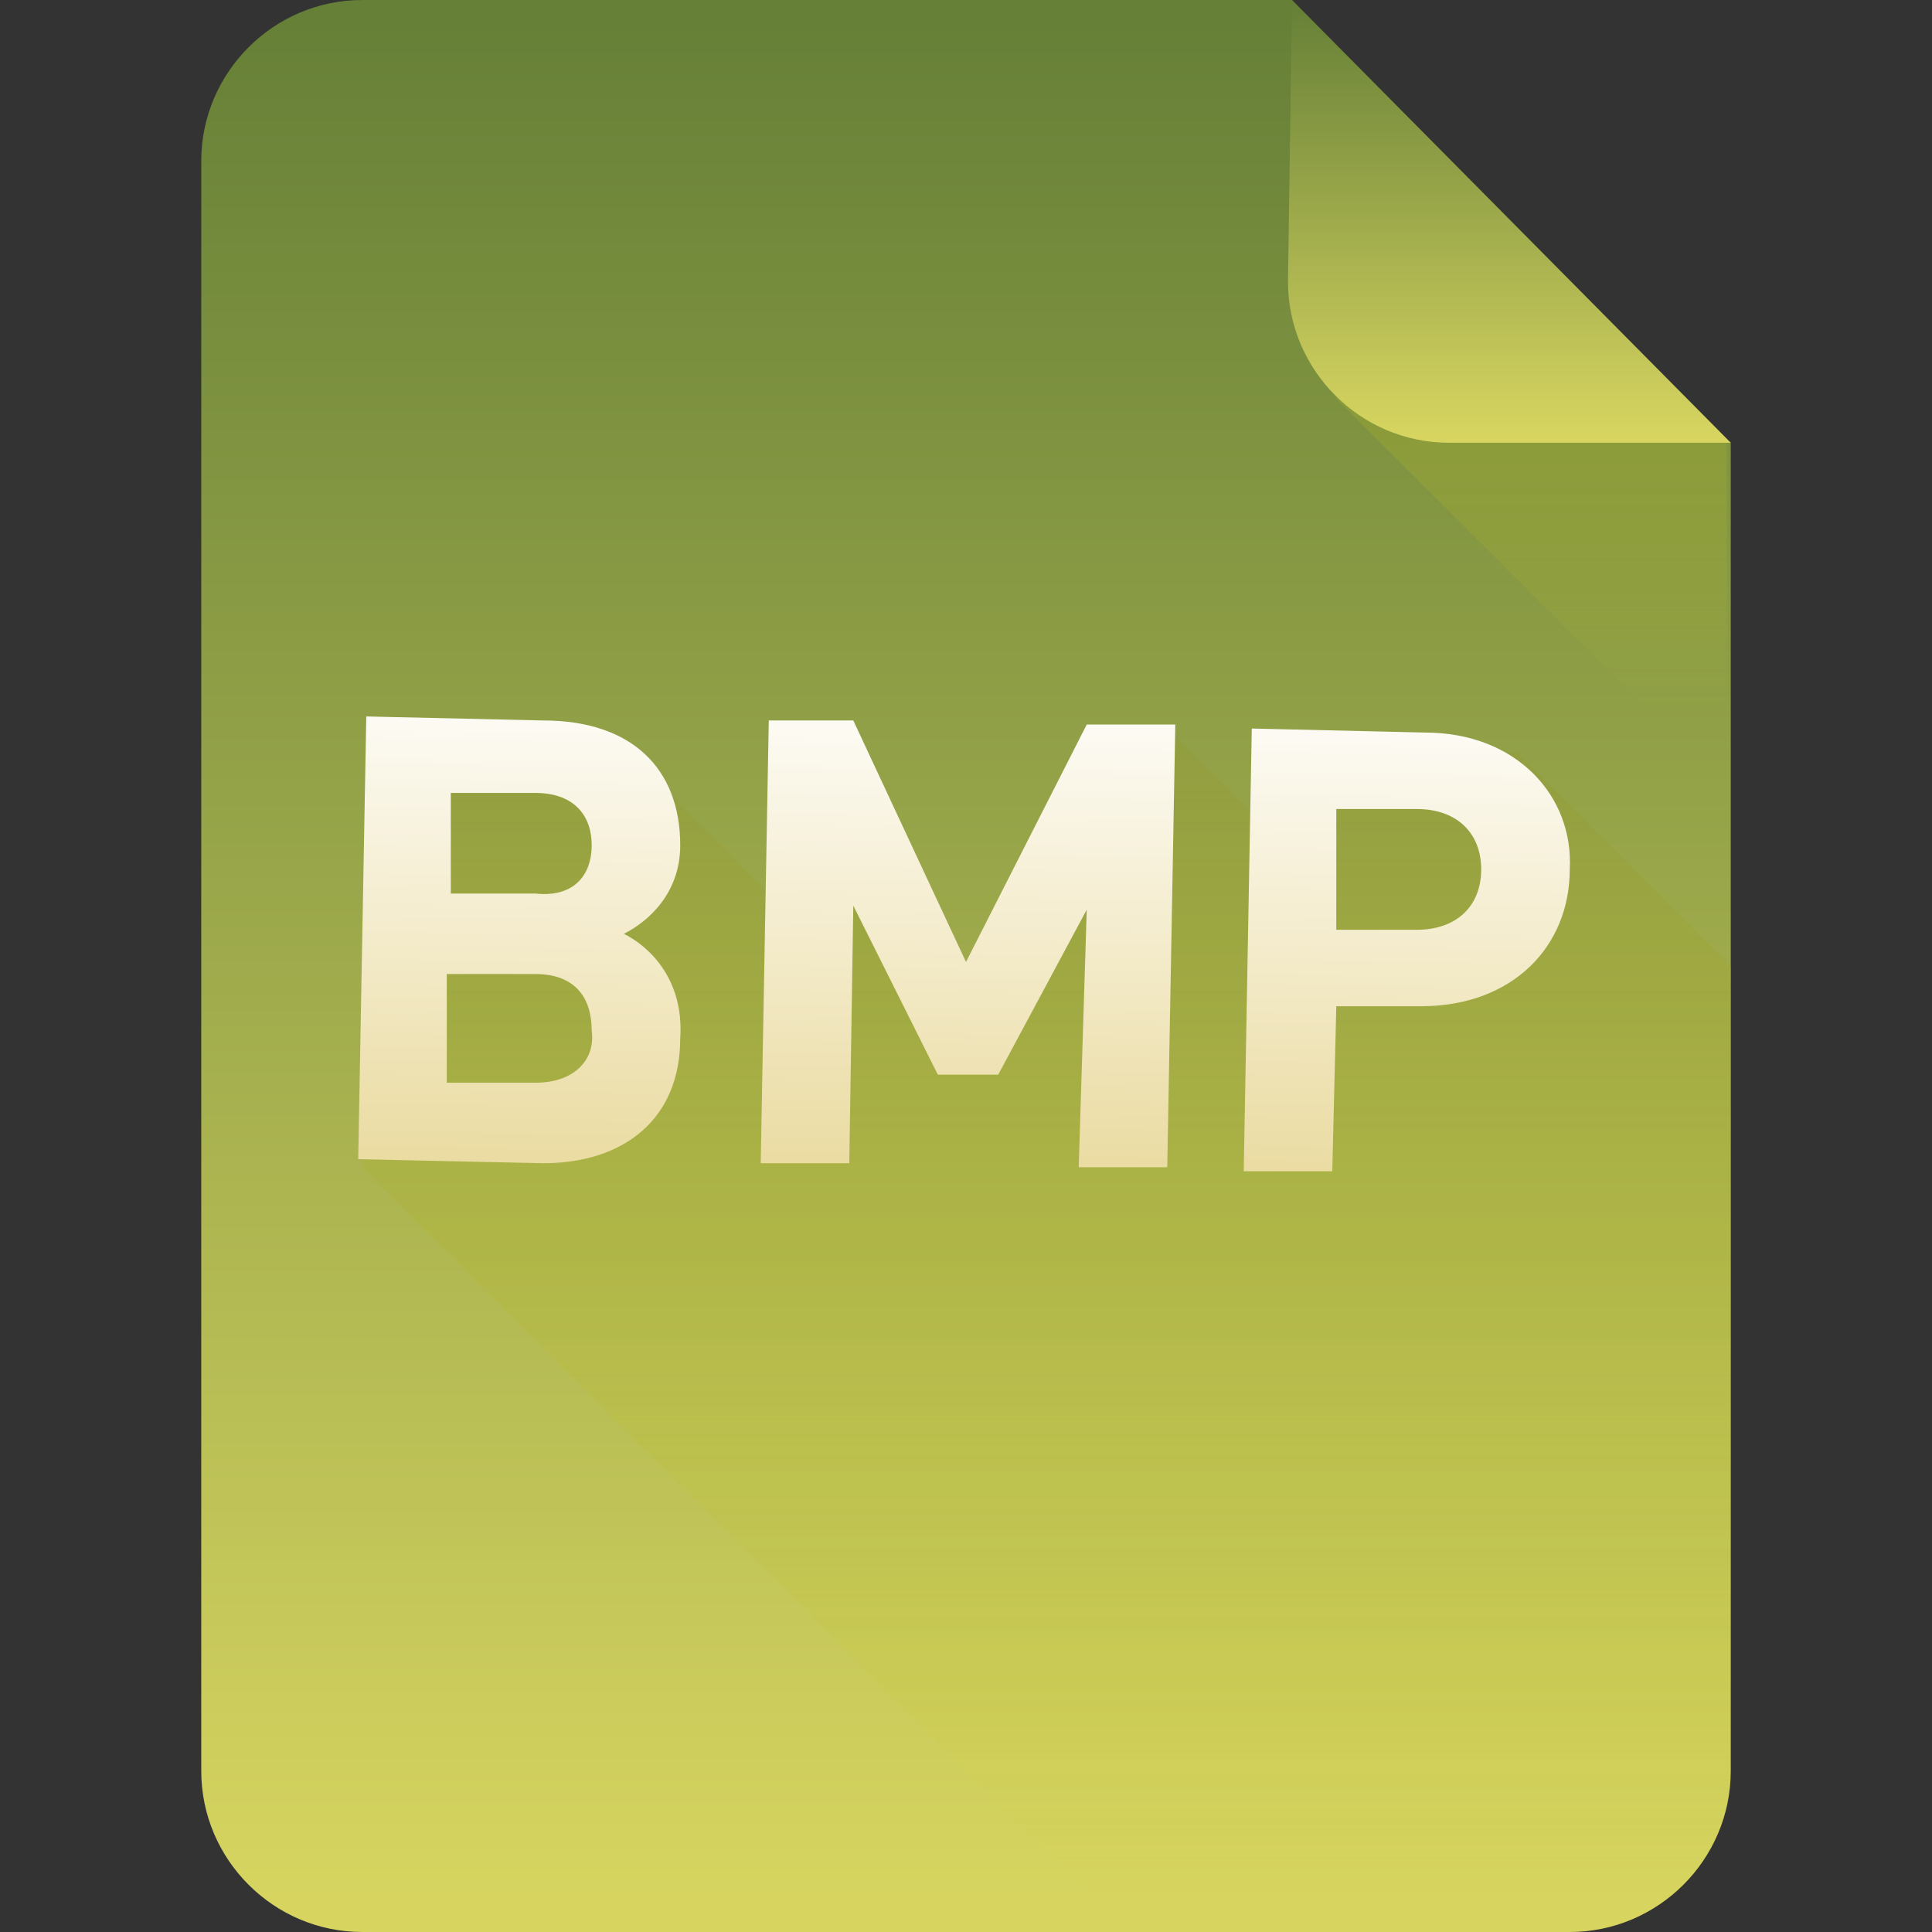 <?xml version="1.0" encoding="iso-8859-1"?>
<!-- Generator: Adobe Illustrator 17.0.0, SVG Export Plug-In . SVG Version: 6.00 Build 0)  -->
<!DOCTYPE svg PUBLIC "-//W3C//DTD SVG 1.1//EN" "http://www.w3.org/Graphics/SVG/1.1/DTD/svg11.dtd">
<svg version="1.1" xmlns="http://www.w3.org/2000/svg" xmlns:xlink="http://www.w3.org/1999/xlink" x="0px" y="0px" width="48px"
	 height="48px" viewBox="0 0 48 48" style="enable-background:new 0 0 48 48;" xml:space="preserve">
<rect x="0" y="0" width="48" height="48" fill="#333333" stroke="none"/>
<g id="archive">
</g>
<g id="programming">
</g>
<g id="documents">
</g>
<g id="images">
	<linearGradient id="SVGID_1_" gradientUnits="userSpaceOnUse" x1="24" y1="0.5" x2="24" y2="47.259">
		<stop  offset="7.196800e-013" style="stop-color:#668037"/>
		<stop  offset="1" style="stop-color:#D7D560"/>
	</linearGradient>
	<path style="fill:url(#SVGID_1_);" d="M43,44c0,2.2-1.8,4-4,4H9c-2.2,0-4-1.8-4-4V4c0-2.2,1.8-4,4-4h23.1c2.2,3.1,8,9,10.9,11V44z"
		/>
	<g style="opacity:0.8;">
		<linearGradient id="SVGID_2_" gradientUnits="userSpaceOnUse" x1="38.141" y1="5.125" x2="38.141" y2="17.631">
			<stop  offset="0" style="stop-color:#919A38"/>
			<stop  offset="0.996" style="stop-color:#D6D21C;stop-opacity:0"/>
		</linearGradient>
		<path style="opacity:0.6;fill:url(#SVGID_2_);" d="M43,11c-2.3-1.6-6.3-5.5-9-8.6l-0.8,7.5l9.7,9.7V11z"/>
	</g>
	<linearGradient id="SVGID_3_" gradientUnits="userSpaceOnUse" x1="37.5" y1="0.115" x2="37.5" y2="10.83">
		<stop  offset="7.196800e-013" style="stop-color:#668037"/>
		<stop  offset="1" style="stop-color:#D7D560"/>
	</linearGradient>
	<path style="fill:url(#SVGID_3_);" d="M43,11h-7c-2.2,0-4-1.8-4-4l0.1-7L43,11z"/>
	<g style="opacity:0.8;">
		<linearGradient id="SVGID_4_" gradientUnits="userSpaceOnUse" x1="26" y1="18.312" x2="26" y2="47.537">
			<stop  offset="0" style="stop-color:#919A38"/>
			<stop  offset="0.996" style="stop-color:#D6D21C;stop-opacity:0"/>
		</linearGradient>
		<path style="opacity:0.6;fill:url(#SVGID_4_);" d="M43,44V24l-5.3-5.3L32,19.2l0.1,2L28.9,18l-3,3.9l-1.6,2.9l-3.2-3.2L20,23.1
			l-4.3-4.3l-4.4-0.3L11,20.8l-1.2-0.1L9,29l19,19h11C41.2,48,43,46.2,43,44z"/>
	</g>
	<g>
		<g>
			
				<linearGradient id="SVGID_5_" gradientUnits="userSpaceOnUse" x1="24" y1="16.333" x2="24" y2="32.089" gradientTransform="matrix(1 1.592388e-002 -1.592388e-002 1 0.377 -0.379)">
				<stop  offset="4.888515e-003" style="stop-color:#FFFFFF"/>
				<stop  offset="0.977" style="stop-color:#E6D48E"/>
			</linearGradient>
			<path style="fill:url(#SVGID_5_);" d="M15.5,23.2c0.6-0.3,1.4-1,1.4-2.2c0-1.9-1.2-3.1-3.4-3.1l-4.4-0.1l-0.2,11l4.6,0.1
				c2,0,3.4-1.1,3.4-3.1C17,24.3,16.1,23.5,15.5,23.2z M11.2,19.7l2.1,0c0.9,0,1.4,0.5,1.4,1.3c0,0.8-0.5,1.3-1.4,1.2l-2.1,0
				L11.2,19.7z M13.3,26.9l-2.2,0l0-2.7l2.2,0c1,0,1.4,0.6,1.4,1.4C14.8,26.3,14.3,26.9,13.3,26.9z M24,23.9l-2.8-6l-2.1,0l-0.2,11
				l2.2,0l0.1-6.4l2.1,4.2l1.5,0l2.2-4.1L26.8,29l2.2,0l0.2-11L27,18L24,23.9z M35.4,18.2l-4.3-0.1l-0.2,11l2.2,0l0.1-4.1l2.1,0
				c2.3,0,3.7-1.5,3.7-3.4C39.1,19.8,37.7,18.2,35.4,18.2z M35.2,23.1l-2,0l0-3l2,0c1,0,1.6,0.6,1.6,1.5
				C36.8,22.5,36.2,23.1,35.2,23.1z"/>
		</g>
	</g>
</g>
<g id="video">
</g>
<g id="audio">
</g>
</svg>
